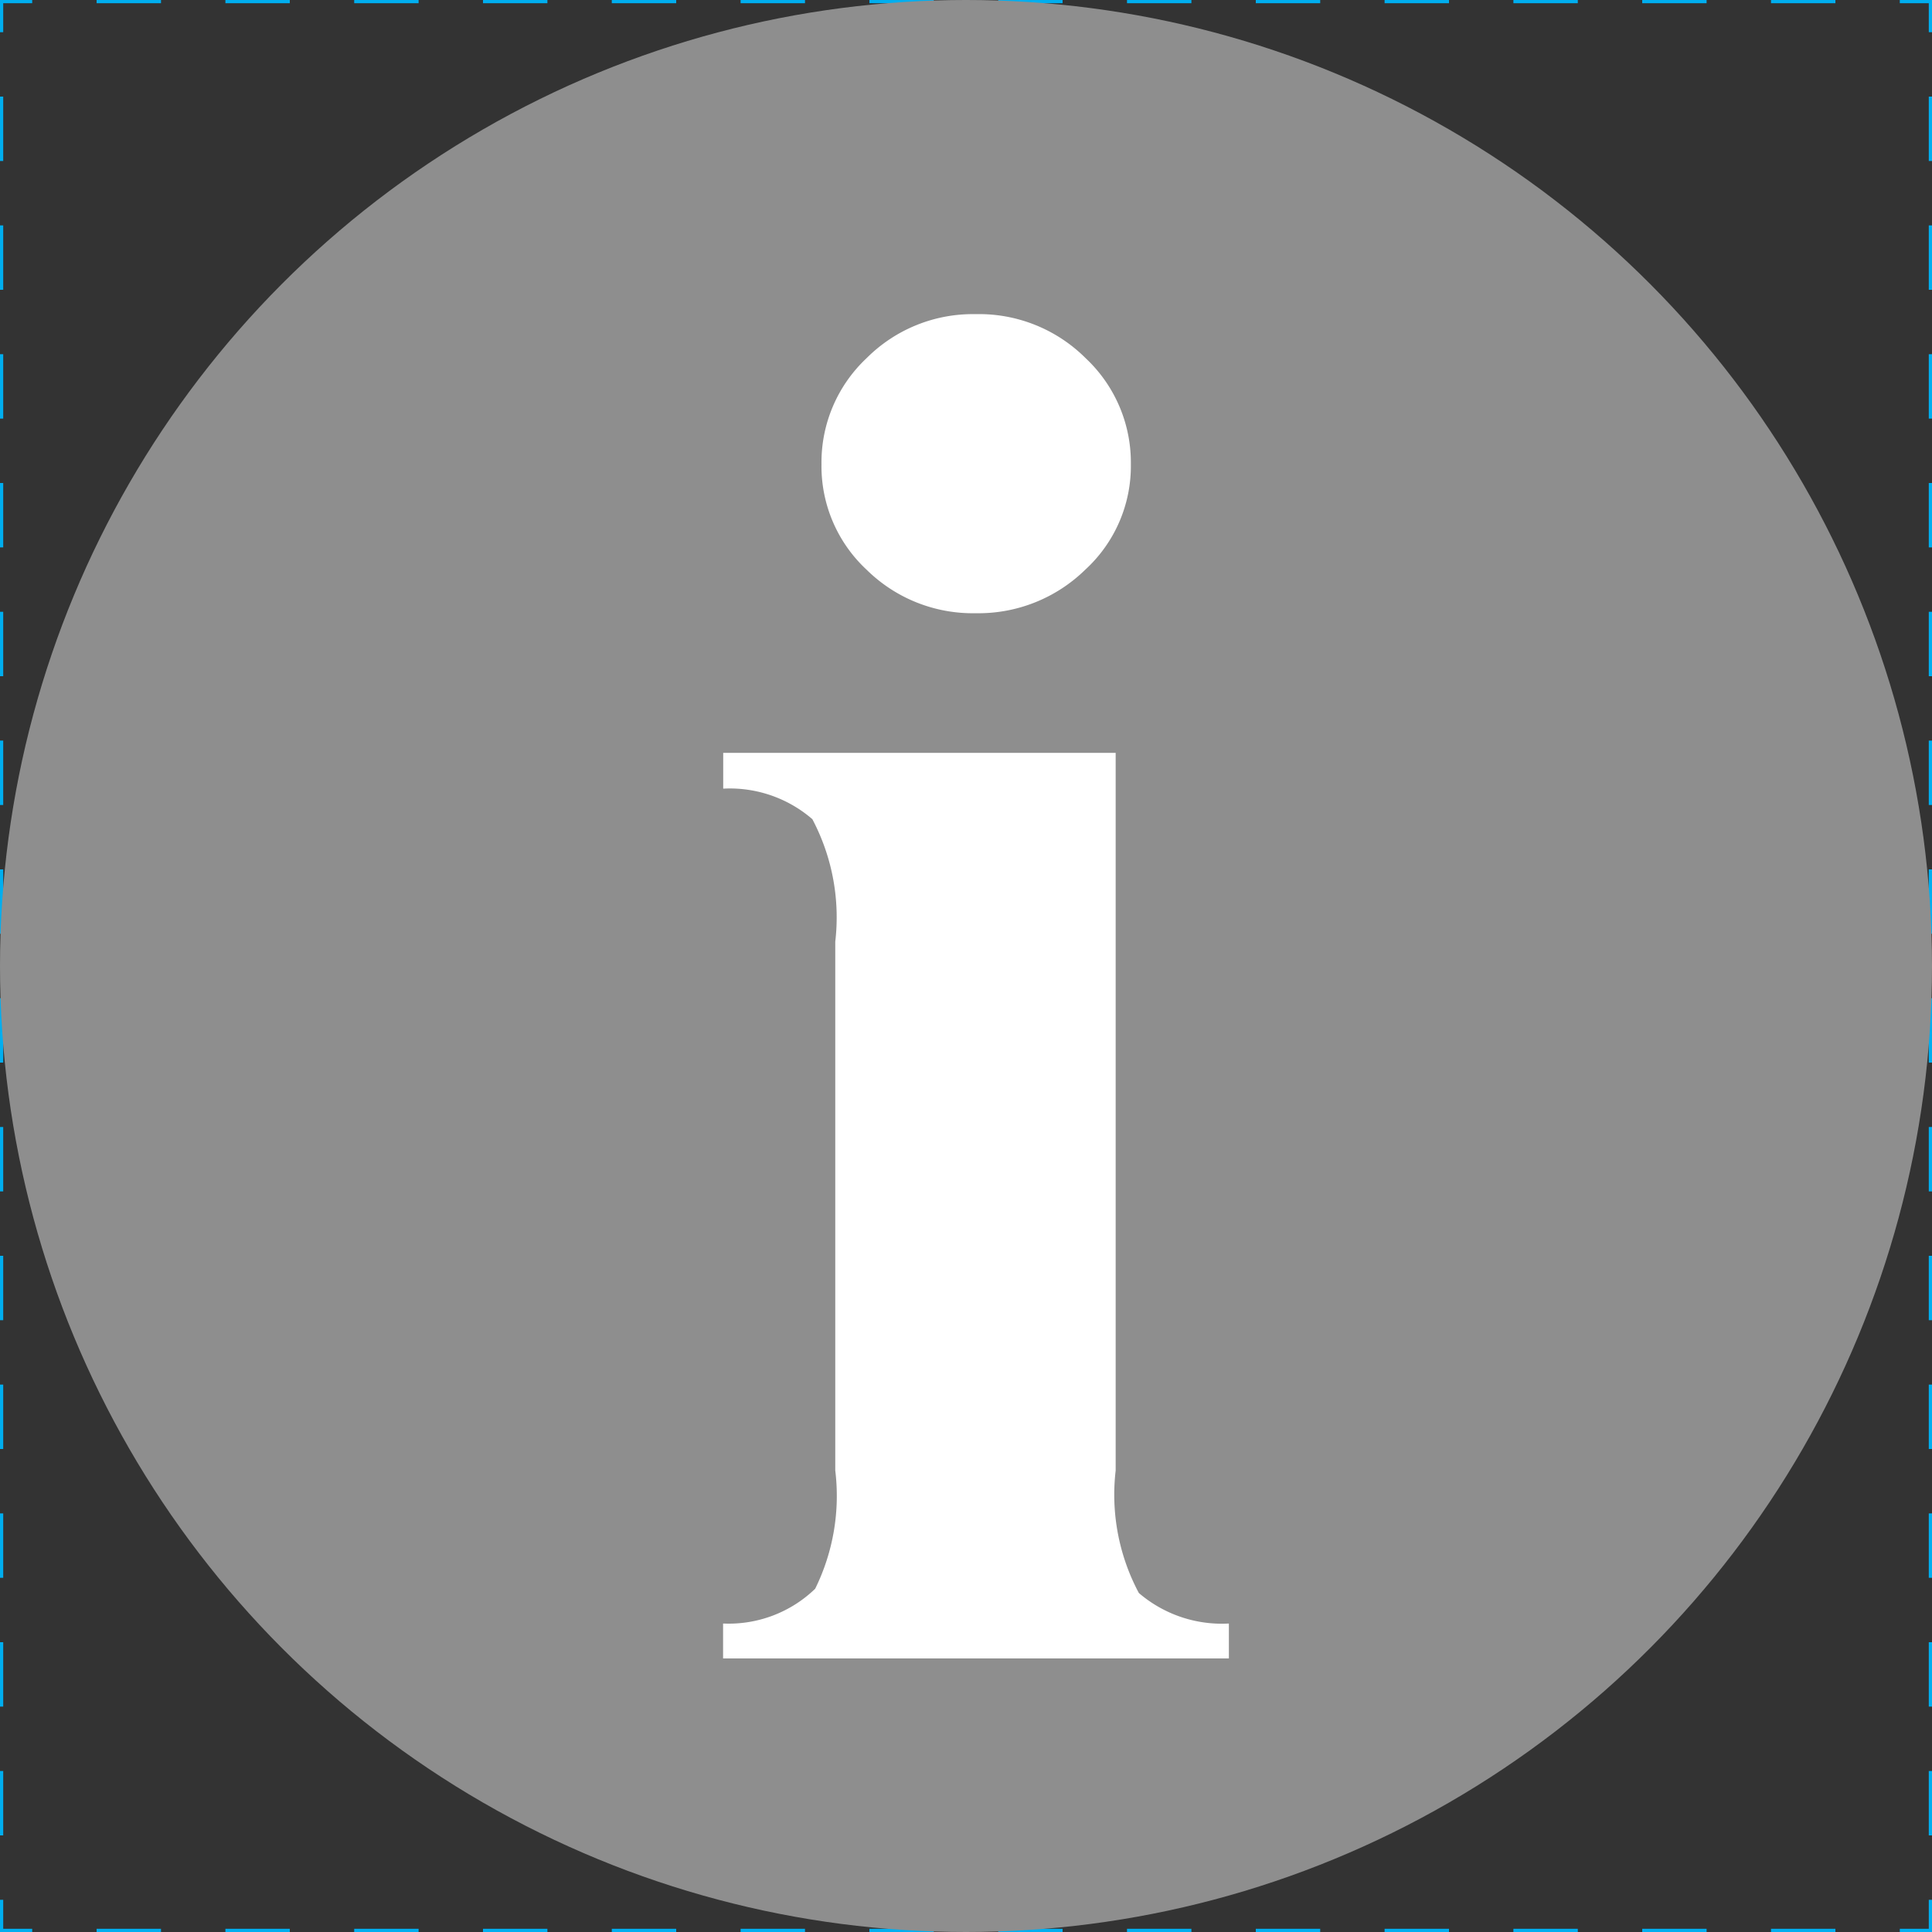 <svg xmlns="http://www.w3.org/2000/svg" width="15" height="15" viewBox="0 0 15 15">
  <rect x="0" y="0" width="15" height="15" fill="#333333" stroke="none"/>
  <title>VisitCenter</title>
  <g>
    <polyline points="15 14.75 15 15 14.75 15" fill="none" stroke="#00aeef" stroke-miterlimit="10" stroke-width="0.05"/>
    <line x1="14.25" y1="15" x2="0.5" y2="15" fill="none" stroke="#00aeef" stroke-miterlimit="10" stroke-width="0.05" stroke-dasharray="0.5 0.5"/>
    <polyline points="0.25 15 0 15 0 14.75" fill="none" stroke="#00aeef" stroke-miterlimit="10" stroke-width="0.05"/>
    <line y1="14.25" y2="0.5" fill="none" stroke="#00aeef" stroke-miterlimit="10" stroke-width="0.05" stroke-dasharray="0.5 0.5"/>
    <polyline points="0 0.25 0 0 0.25 0" fill="none" stroke="#00aeef" stroke-miterlimit="10" stroke-width="0.05"/>
    <line x1="0.75" x2="14.5" fill="none" stroke="#00aeef" stroke-miterlimit="10" stroke-width="0.05" stroke-dasharray="0.5 0.5"/>
    <polyline points="14.75 0 15 0 15 0.25" fill="none" stroke="#00aeef" stroke-miterlimit="10" stroke-width="0.05"/>
    <line x1="15" y1="0.75" x2="15" y2="14.5" fill="none" stroke="#00aeef" stroke-miterlimit="10" stroke-width="0.05" stroke-dasharray="0.5 0.5"/>
  </g>
  <circle cx="7.5" cy="7.5" r="7.5" fill="#8e8e8e"/>
  <path d="M8.662,5.845V11.417a1.621,1.621,0,0,0,.18.951.99.99,0,0,0,.699.237v.271H5.614v-.271a.966.966,0,0,0,.715-.27,1.63,1.63,0,0,0,.156-.918V7.311A1.63,1.63,0,0,0,6.307,6.36a.98.98,0,0,0-.692-.237V5.845ZM7.574,2.439a1.171,1.171,0,0,1,.855.342,1.11,1.11,0,0,1,.351.823,1.091,1.091,0,0,1-.354.819,1.185,1.185,0,0,1-.851.338,1.173,1.173,0,0,1-.847-.338,1.097,1.097,0,0,1-.35-.819,1.109,1.109,0,0,1,.35-.823A1.165,1.165,0,0,1,7.574,2.439Z" fill="#fff"/>
</svg>
